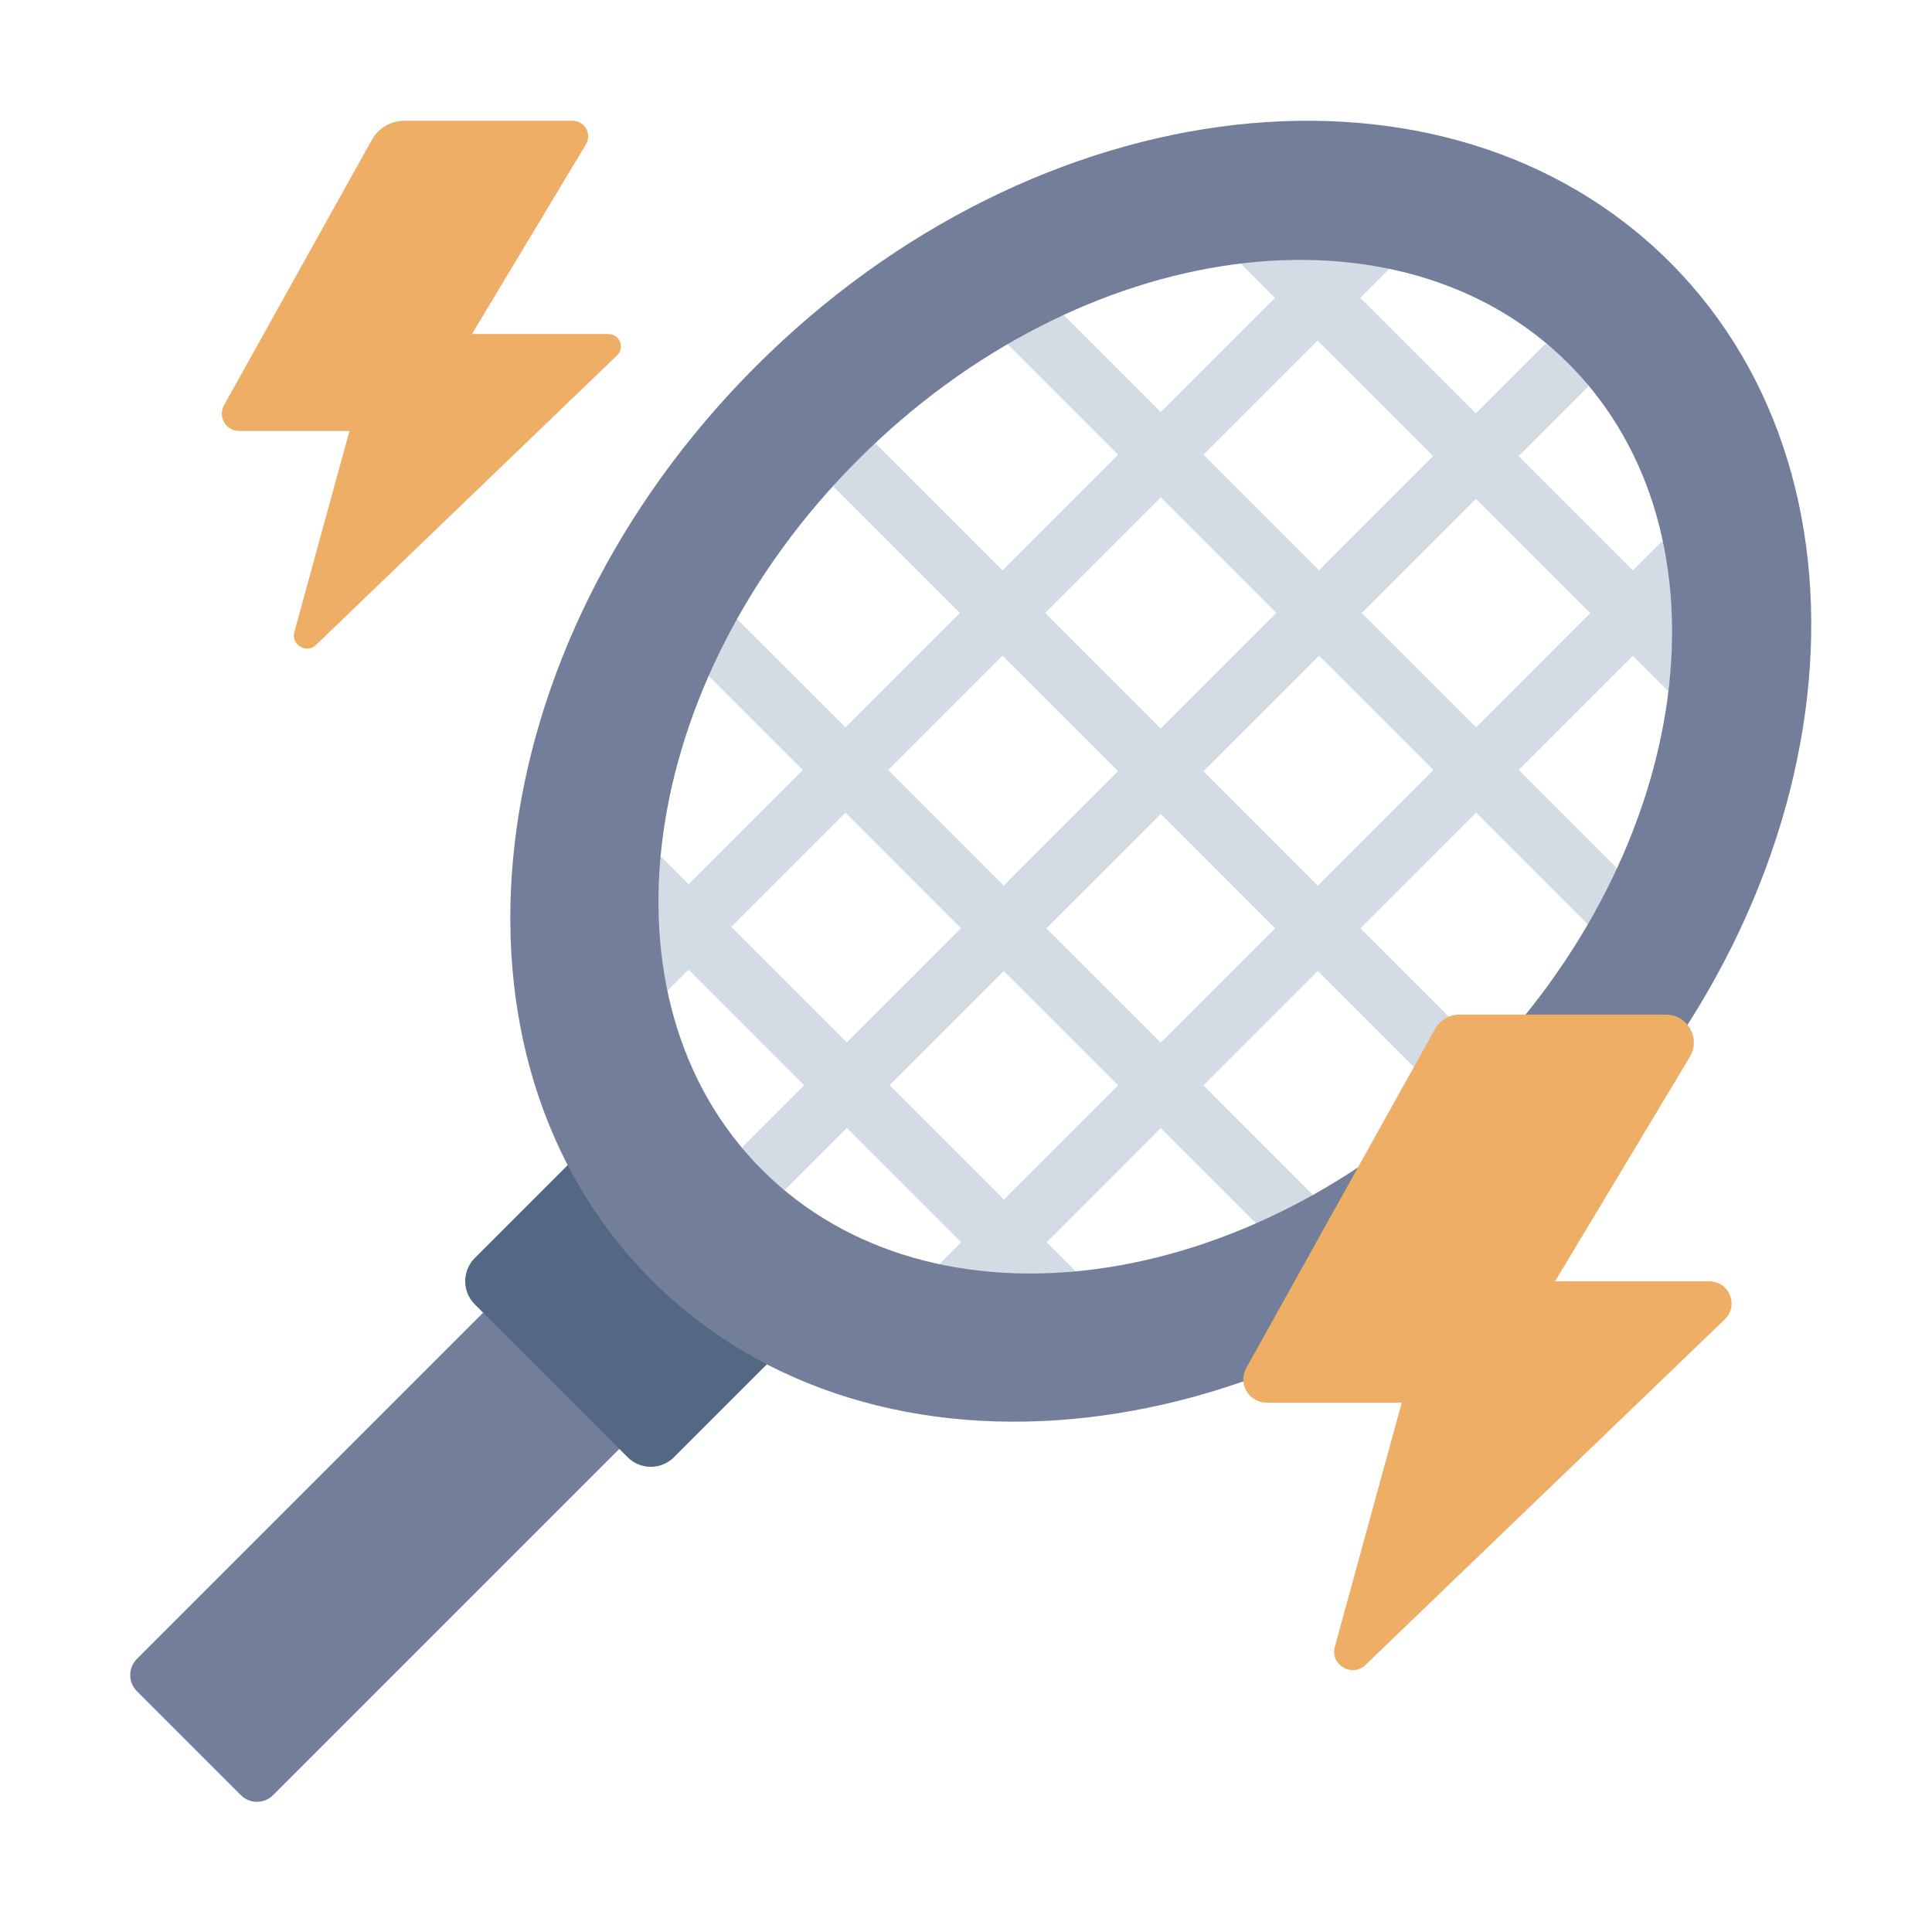 <?xml version="1.0" encoding="UTF-8"?>
<svg id="Flat" xmlns="http://www.w3.org/2000/svg" viewBox="0 0 64 64">
  <defs>
    <style>
      .cls-1 {
        fill: #eeae65;
      }

      .cls-2 {
        fill: #737e9b;
      }

      .cls-3 {
        fill: #d3dce5;
      }

      .cls-4 {
        fill: #536882;
      }
    </style>
  </defs>
  <g>
    <path class="cls-3" d="M52.586,30.612c.998.058,2.086.24.967-1.861l-3.243-3.243,3.781-3.782,1.168,1.168c.995-1.726,1.538-3.405-.197-4.968l-.971.972-3.788-3.788,2.313-2.313c-.213-.256.226-1.163-.012-1.402s-1.146.201-1.402-.012l-2.313,2.313-3.828-3.828.946-.946c-1.555-1.675-3.206-1.672-4.901-.182l1.127,1.128-3.782,3.782-3.203-3.203c-1.138-.709-1.674-.223-1.861.967l3.65,3.65-3.828,3.828-4.201-4.201c-.192.18-1.244-.549-1.432-.361-.289.289.3,1.488.029,1.787l4.19,4.19-3.789,3.789-3.577-3.577c-1.62.101-1.994.706-.944,1.884l3.107,3.107-3.782,3.782-.909-.909c-1.63,2.078-1.228,3.444.224,4.423l.685-.685,3.829,3.829-2.052,2.052c.213.256-.146,1.498.092,1.737s1.066-.536,1.322-.323l2.052-2.052,3.789,3.789-.71.71c.802,1.718,2.364,1.675,4.487.238l-.948-.948,3.781-3.782,3.146,3.146c1.21.713,1.944.579,1.884-.944l-3.616-3.617,3.789-3.79,4.229,4.229c.298-.271,1.093.474,1.382.185.188-.188-.137-1.395.044-1.587l-4.241-4.241,3.828-3.829,3.69,3.69ZM43.648,11.282l3.828,3.828-3.782,3.782-3.828-3.828,3.782-3.782ZM38.452,16.477l3.828,3.828-3.828,3.829-3.828-3.828,3.828-3.828ZM33.21,21.72l3.828,3.828-3.789,3.789-3.828-3.828,3.789-3.789ZM24.224,30.705l3.782-3.782,3.828,3.829-3.782,3.782-3.828-3.828ZM33.256,39.737l-3.789-3.789,3.782-3.782,3.789,3.789-3.781,3.782ZM38.451,34.541l-3.789-3.789,3.789-3.789,3.788,3.789-3.789,3.79ZM43.654,29.337l-3.788-3.788,3.828-3.829,3.788,3.788-3.828,3.829ZM45.108,20.306l3.782-3.782,3.788,3.788-3.781,3.782-3.788-3.788Z"/>
    <path class="cls-2" d="M16.004,43.485l-11.469,11.469c-.295.295-.295.773,0,1.069l3.443,3.443c.295.295.773.295,1.069,0l11.469-11.469c-.296-2.518-1.51-4.266-4.512-4.511Z"/>
    <path class="cls-4" d="M22.781,41.219c-1.141-1.141-3.234-1.249-3.955-2.643l-3.098,3.098c-.424.424-.424,1.111,0,1.535l5.063,5.063c.424.424,1.111.424,1.535,0l3.098-3.098c-1.394-.721-1.503-2.814-2.644-3.955Z"/>
    <path class="cls-2" d="M55.315,8.685c-7.408-7.408-20.963-5.864-30.276,3.449-9.313,9.313-10.857,22.868-3.449,30.276,7.408,7.408,20.963,5.864,30.276-3.449,9.313-9.313,10.857-22.868,3.449-30.276ZM48.773,35.57c-7.376,7.376-17.909,8.801-23.527,3.183-5.618-5.618-4.193-16.151,3.183-23.527,7.376-7.376,17.909-8.801,23.527-3.183,5.618,5.618,4.193,16.151-3.183,23.527Z"/>
  </g>
  <path class="cls-1" d="M12.317,4.634l-4.896,8.79c-.213.382.063.852.5.852h3.655s-1.825,6.659-1.825,6.659c-.116.425.402.733.719.427l9.971-9.59c.267-.257.085-.707-.285-.707h-4.521s3.775-6.283,3.775-6.283c.206-.344-.041-.781-.442-.781h-5.573c-.448,0-.86.242-1.078.634Z"/>
  <path class="cls-1" d="M47.538,34.086l-6.254,11.23c-.287.515.085,1.148.675,1.148h4.476s-2.216,8.085-2.216,8.085c-.164.6.567,1.035,1.015.603l11.902-11.447c.474-.456.151-1.258-.507-1.258h-5.117s4.466-7.435,4.466-7.435c.37-.617-.074-1.402-.793-1.402h-6.839c-.336,0-.645.182-.808.475Z"/>
</svg>